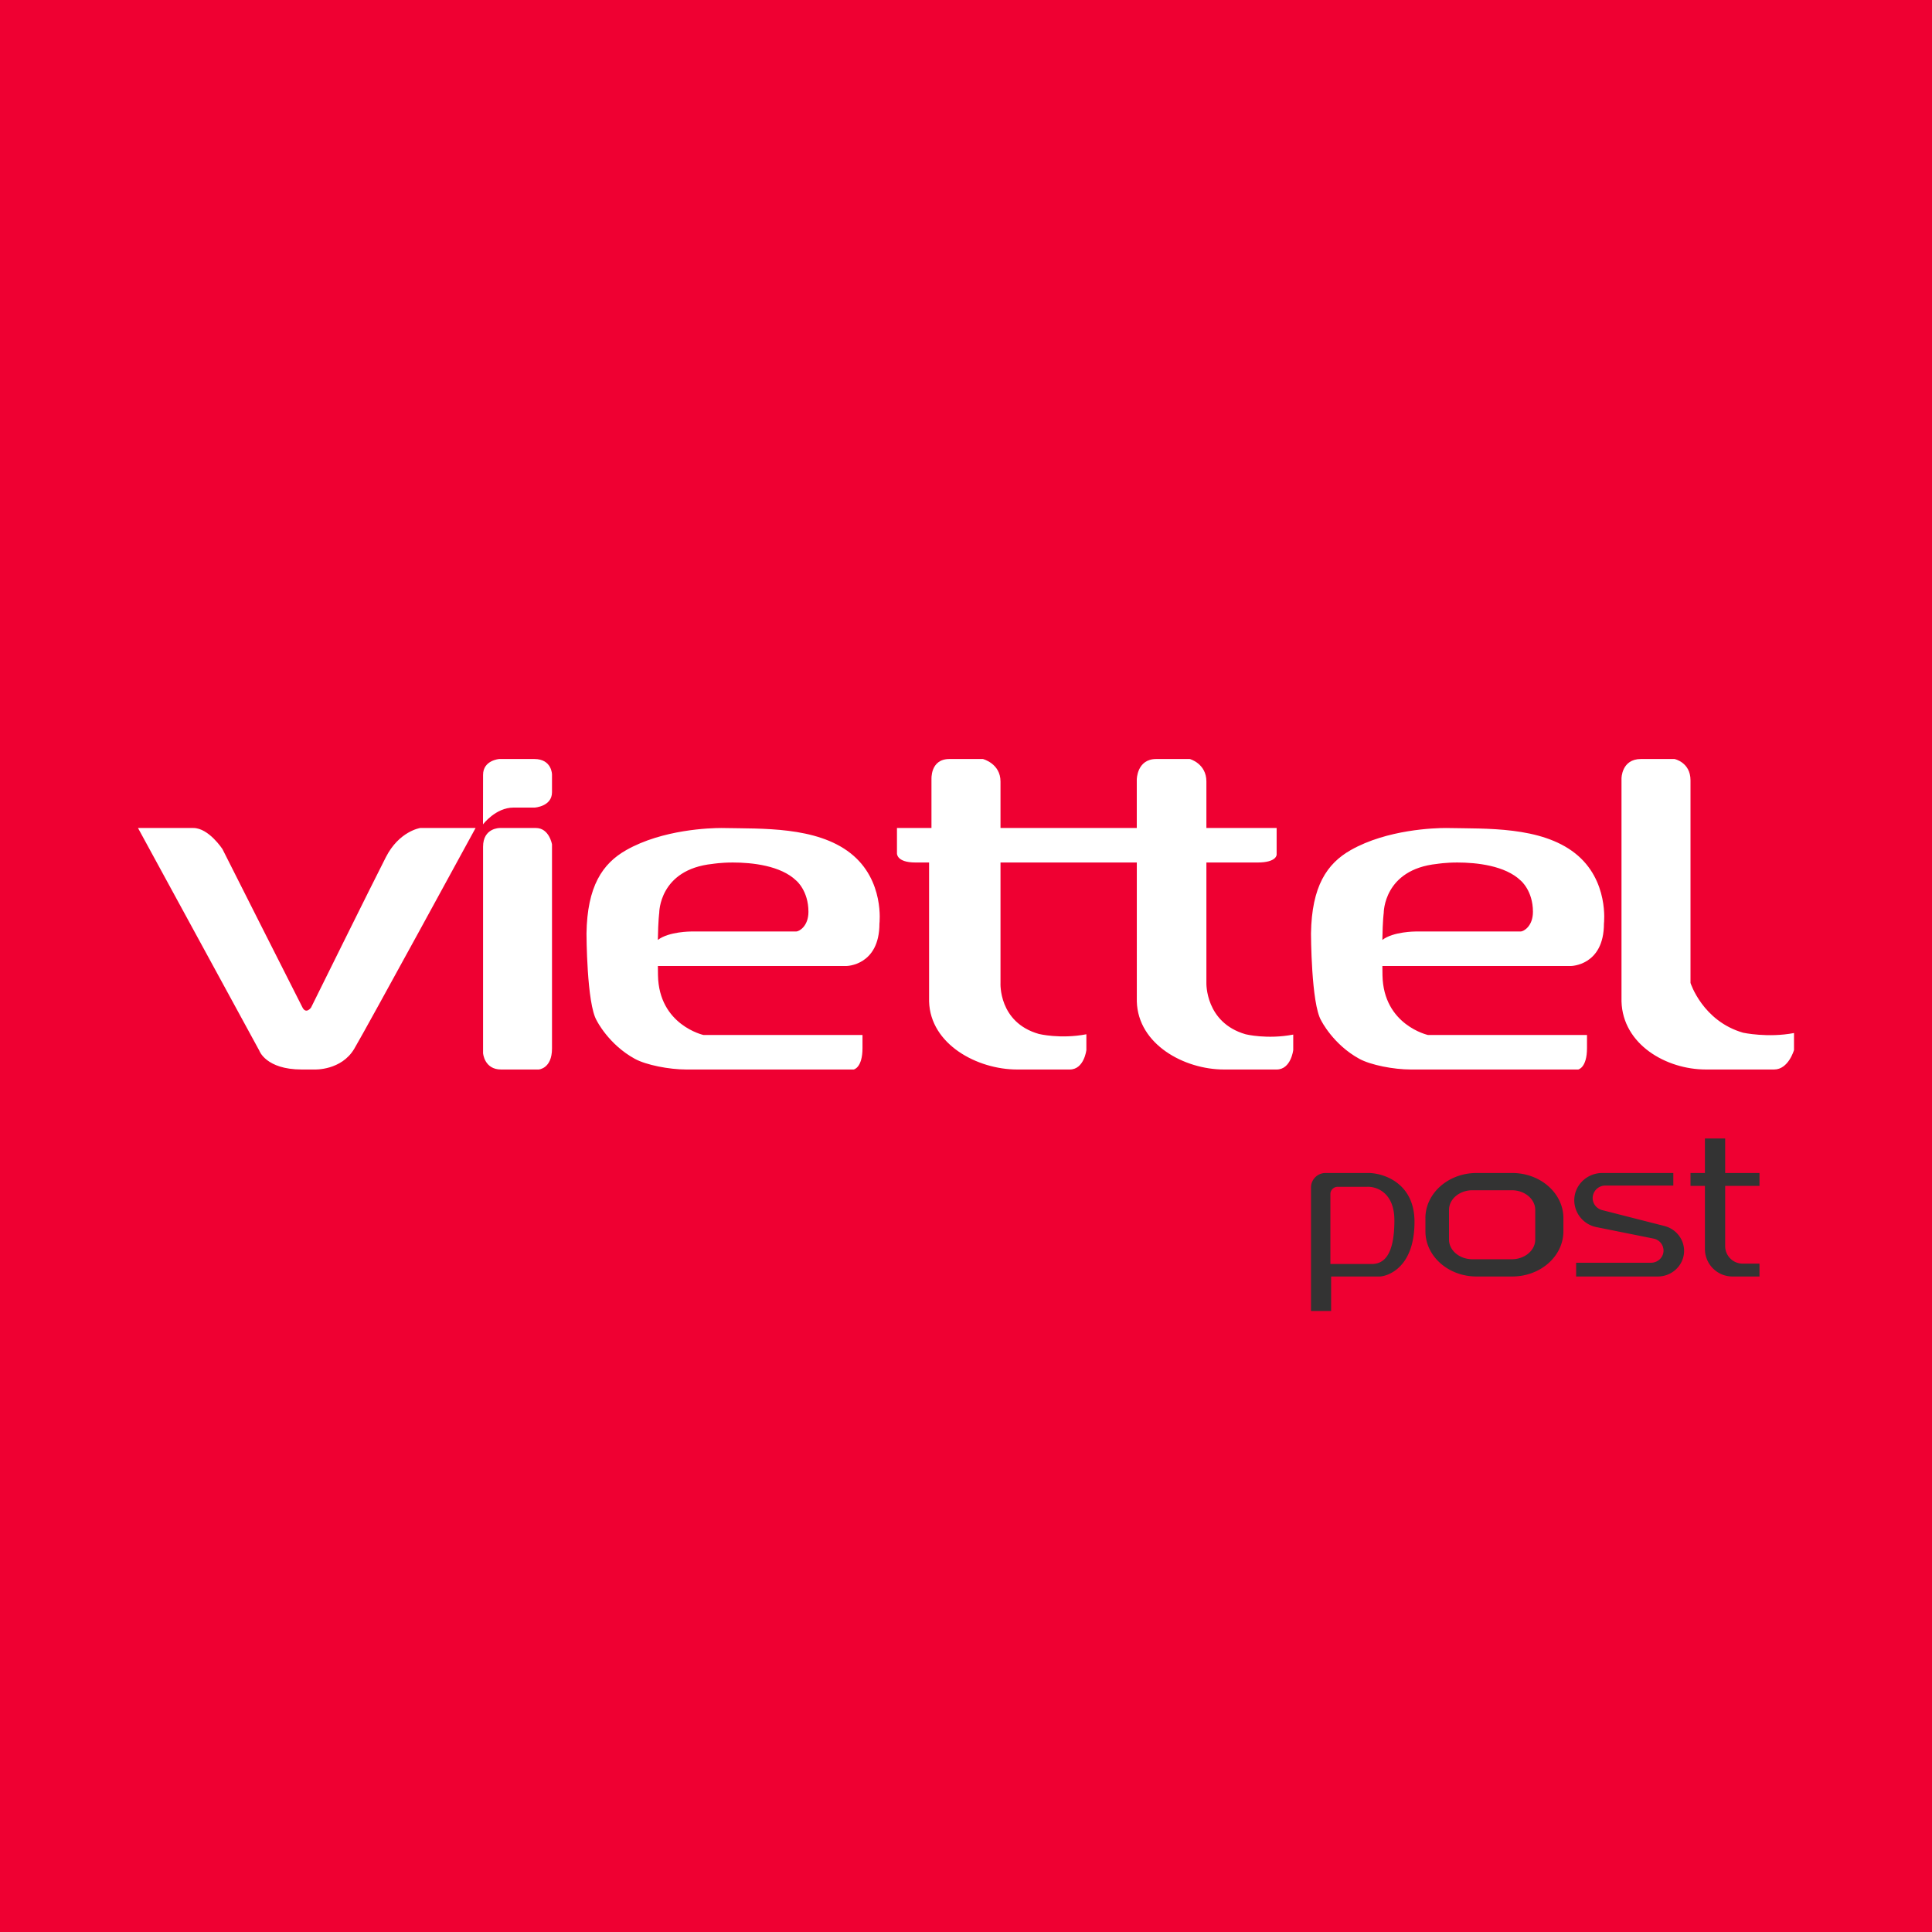 <!-- by TradingView --><svg width="56" height="56" fill="none" xmlns="http://www.w3.org/2000/svg"><path fill="#EF0032" d="M0 0h56v56H0z"/><path d="M20.912 24c-.327 0-1.703.041-2.758.639-.692.392-1.134 1.049-1.154 2.422 0 0 .004 2.035.296 2.52 0 0 .342.692 1.106 1.11.33.18.994.309 1.489.309h4.854s.255-.045.255-.62V30h-4.608s-1.293-.285-1.32-1.73c-.002-.076-.002-.2-.003-.27h5.466s.956-.009.956-1.23c0 0 .155-1.257-.837-2.038-.993-.782-2.586-.708-3.67-.731L20.912 24Zm.326 1c.568 0 1.39.09 1.84.523 0 0 .355.29.355.906 0 .422-.273.571-.355.571h-3.05s-.642 0-.96.244c.01-.595.04-.78.04-.78s-.01-1.262 1.548-1.424c0 0 .242-.04.582-.04ZM41.912 24c-.327 0-1.703.041-2.758.639-.692.392-1.134 1.049-1.154 2.422 0 0 .004 2.035.296 2.52 0 0 .342.692 1.106 1.11.33.18.994.309 1.489.309h4.854s.255-.045.255-.62V30h-4.608s-1.293-.285-1.32-1.73c-.002-.076-.002-.2-.003-.27h5.466s.956-.009.956-1.23c0 0 .155-1.257-.837-2.038-.993-.782-2.586-.708-3.67-.731L41.912 24Zm.326 1c.568 0 1.39.09 1.84.523 0 0 .355.29.355.906 0 .422-.273.571-.355.571h-3.05s-.642 0-.96.244c.01-.595.04-.78.04-.78s-.01-1.262 1.548-1.424c0 0 .242-.04.582-.04ZM47 22.563s0-.563.564-.563h.972s.464.094.464.617v5.874s.351 1.106 1.526 1.443c0 0 .715.154 1.474.009v.493s-.16.564-.576.564h-1.979c-1.147 0-2.408-.724-2.445-1.972v-6.465ZM27 22.598s-.045-.598.52-.598h.97s.51.13.51.652V24h3.95v-1.402s0-.598.565-.598h.972s.481.13.481.652V24h2.036v.77s.01.23-.554.23h-1.482v3.491s-.037 1.151 1.138 1.488c0 0 .62.154 1.379.009v.448s-.065.564-.481.564h-1.527c-1.147 0-2.49-.724-2.526-1.972V25H29v3.491s-.065 1.142 1.11 1.478c0 0 .62.155 1.379.01v.457s-.065.564-.481.564H29.48c-1.148 0-2.513-.724-2.55-1.972V25h-.393c-.564 0-.538-.27-.538-.27V24h1v-1.402ZM14.002 22.46c0-.427.47-.46.47-.46h1.014c.514 0 .514.45.514.45v.513c0 .415-.502.445-.502.445h-.615c-.516 0-.883.487-.883.487l.002-1.434ZM14.002 24.543c0-.552.488-.543.488-.543h1.044c.386 0 .466.475.466.475v5.917c0 .586-.386.608-.386.608h-1.09c-.488 0-.522-.473-.522-.473v-5.984ZM7.516 30.453 4 24h1.605c.446 0 .844.613.844.613s2.215 4.392 2.32 4.592c.106.2.247 0 .247 0s1.78-3.6 2.168-4.358c.386-.758.996-.847.996-.847h1.605s-3.14 5.762-3.516 6.398c-.375.635-1.148.602-1.148.602h-.375c-1.043 0-1.23-.547-1.23-.547Z" fill="#fff"/><path fill-rule="evenodd" clip-rule="evenodd" d="M49.418 36.202v-1.829H49V34h.418v-1h.587v1H51v.373h-.995v1.746c0 .28.227.508.507.508H51V37h-.784a.798.798 0 0 1-.798-.798ZM38 34.422V38h.583v-1h1.407c.166 0 1.01-.193 1.01-1.586 0-1.114-.882-1.407-1.323-1.414h-1.26a.42.42 0 0 0-.417.423Zm.562.19v2.026h1.198c.344 0 .657-.242.657-1.266 0-.819-.535-.989-.803-.971h-.843a.21.21 0 0 0-.209.211Zm2.754.699c0-.724.664-1.311 1.483-1.311h1.033c.82 0 1.484.587 1.484 1.31v.38c0 .723-.665 1.31-1.484 1.31H42.8c-.82 0-1.483-.587-1.483-1.31v-.38Zm.684-.24c0-.315.304-.571.68-.571h1.14c.376 0 .68.256.68.572v.856c0 .316-.304.572-.68.572h-1.14c-.376 0-.68-.256-.68-.572v-.856ZM48.502 34v.364h-1.966a.367.367 0 0 0-.372.362c0 .165.114.309.277.35l1.803.46c.335.086.57.382.57.72 0 .411-.342.744-.763.744h-2.366v-.399h2.17c.2 0 .363-.158.363-.353a.356.356 0 0 0-.29-.347l-1.648-.331a.798.798 0 0 1-.649-.777c0-.438.364-.793.813-.793h2.058Z" fill="#333"/></svg>